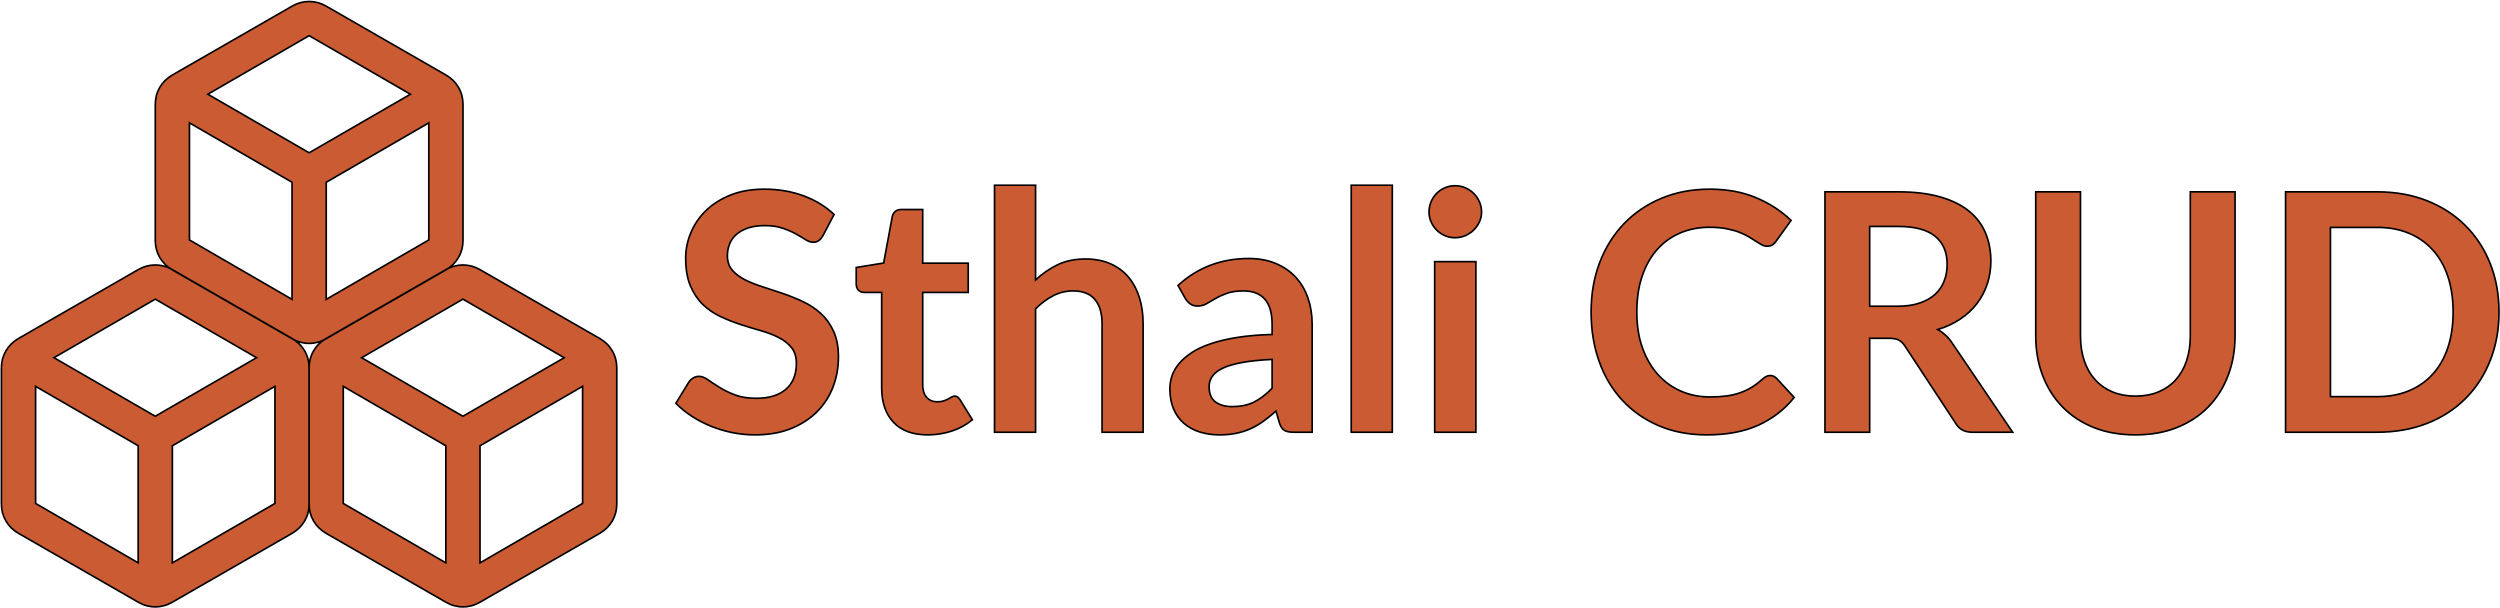 <?xml version="1.0" encoding="UTF-8" standalone="no"?>
<!DOCTYPE svg PUBLIC "-//W3C//DTD SVG 20010904//EN"
              "http://www.w3.org/TR/2001/REC-SVG-20010904/DTD/svg10.dtd">

<svg xmlns="http://www.w3.org/2000/svg"
     width="16.711in" height="4.067in"
     viewBox="0 0 1504 366">
  <path id="Imported Path"
        fill="#ca5b32" stroke="black" stroke-width="1"
        d="M 1503.40,187.71
           C 1503.40,198.31 1501.63,208.04 1498.09,216.92
             1494.56,225.78 1489.59,233.41 1483.19,239.81
             1476.80,246.20 1469.11,251.17 1460.11,254.71
             1451.11,258.24 1441.11,260.00 1430.11,260.00
             1430.11,260.00 1375.00,260.00 1375.00,260.00
             1375.00,260.00 1375.00,115.40 1375.00,115.40
             1375.00,115.40 1430.11,115.40 1430.11,115.40
             1441.11,115.40 1451.11,117.18 1460.11,120.75
             1469.11,124.32 1476.80,129.29 1483.19,135.67
             1489.59,142.03 1494.56,149.64 1498.09,158.50
             1501.63,167.36 1503.40,177.10 1503.40,187.71 Z
           M 1475.79,187.71
           C 1475.79,179.77 1474.74,172.65 1472.65,166.35
             1470.55,160.05 1467.51,154.72 1463.54,150.35
             1459.59,145.98 1454.78,142.63 1449.15,140.29
             1443.51,137.96 1437.16,136.79 1430.11,136.79
             1430.11,136.79 1402.00,136.79 1402.00,136.79
             1402.00,136.79 1402.00,238.60 1402.00,238.60
             1402.00,238.60 1430.11,238.60 1430.11,238.60
             1437.16,238.60 1443.51,237.44 1449.15,235.10
             1454.78,232.77 1459.59,229.43 1463.54,225.06
             1467.51,220.69 1470.55,215.35 1472.65,209.06
             1474.74,202.76 1475.79,195.64 1475.79,187.71 Z
           M 1475.79,187.71M 1284.69,238.29
           C 1289.90,238.29 1294.55,237.43 1298.65,235.71
             1302.74,233.97 1306.19,231.54 1308.98,228.42
             1311.78,225.28 1313.94,221.47 1315.44,217.00
             1316.94,212.53 1317.69,207.53 1317.69,202.00
             1317.69,202.00 1317.69,115.40 1317.69,115.40
             1317.69,115.40 1344.61,115.40 1344.61,115.40
             1344.61,115.40 1344.61,202.00 1344.61,202.00
             1344.61,210.60 1343.22,218.55 1340.44,225.85
             1337.68,233.15 1333.71,239.45 1328.55,244.75
             1323.38,250.06 1317.09,254.20 1309.69,257.17
             1302.30,260.13 1293.97,261.60 1284.69,261.60
             1275.36,261.60 1266.99,260.13 1259.59,257.17
             1252.20,254.20 1245.92,250.06 1240.75,244.75
             1235.59,239.45 1231.61,233.15 1228.84,225.85
             1226.07,218.55 1224.69,210.60 1224.69,202.00
             1224.69,202.00 1224.69,115.40 1224.69,115.40
             1224.69,115.40 1251.61,115.40 1251.61,115.40
             1251.61,115.40 1251.61,201.90 1251.61,201.90
             1251.61,207.44 1252.36,212.45 1253.86,216.92
             1255.36,221.38 1257.52,225.19 1260.36,228.35
             1263.19,231.52 1266.65,233.97 1270.75,235.71
             1274.85,237.43 1279.49,238.29 1284.69,238.29 Z
           M 1284.69,238.29M 1141.59,184.21
           C 1146.66,184.21 1151.08,183.58 1154.84,182.31
             1158.62,181.04 1161.72,179.29 1164.15,177.06
             1166.58,174.83 1168.39,172.18 1169.59,169.10
             1170.80,166.04 1171.40,162.67 1171.40,159.00
             1171.40,151.67 1168.99,146.04 1164.15,142.10
             1159.32,138.18 1151.93,136.21 1142.01,136.21
             1142.01,136.21 1124.80,136.21 1124.80,136.21
             1124.80,136.21 1124.80,184.21 1124.80,184.21
             1124.80,184.21 1141.59,184.21 1141.59,184.21 Z
           M 1210.80,260.00
           C 1210.80,260.00 1186.51,260.00 1186.51,260.00
             1181.89,260.00 1178.56,258.20 1176.51,254.60
             1176.51,254.60 1146.09,208.29 1146.09,208.29
             1144.97,206.57 1143.72,205.34 1142.34,204.60
             1140.98,203.87 1138.97,203.50 1136.30,203.50
             1136.30,203.50 1124.80,203.50 1124.80,203.50
             1124.80,203.50 1124.80,260.00 1124.80,260.00
             1124.80,260.00 1097.90,260.00 1097.90,260.00
             1097.90,260.00 1097.90,115.40 1097.90,115.40
             1097.90,115.40 1142.01,115.40 1142.01,115.40
             1151.80,115.40 1160.21,116.42 1167.24,118.46
             1174.28,120.49 1180.05,123.33 1184.55,127.00
             1189.05,130.67 1192.36,135.05 1194.49,140.15
             1196.62,145.24 1197.70,150.86 1197.70,157.00
             1197.70,161.86 1196.98,166.46 1195.55,170.79
             1194.12,175.13 1192.05,179.06 1189.34,182.60
             1186.64,186.14 1183.31,189.23 1179.34,191.90
             1175.38,194.56 1170.87,196.67 1165.80,198.21
             1167.53,199.21 1169.13,200.39 1170.59,201.75
             1172.06,203.11 1173.39,204.73 1174.59,206.60
             1174.59,206.60 1210.80,260.00 1210.80,260.00 Z
           M 1210.80,260.00M 1064.90,225.90
           C 1066.36,225.90 1067.67,226.47 1068.79,227.60
             1068.79,227.60 1079.40,239.10 1079.40,239.10
             1073.53,246.37 1066.32,251.94 1057.75,255.81
             1049.18,259.68 1038.90,261.60 1026.90,261.60
             1016.16,261.60 1006.50,259.77 997.94,256.10
             989.38,252.44 982.07,247.34 976.00,240.81
             969.93,234.27 965.28,226.47 962.04,217.40
             958.82,208.33 957.21,198.43 957.21,187.71
             957.21,176.83 958.94,166.89 962.40,157.85
             965.86,148.81 970.75,141.03 977.04,134.50
             983.34,127.97 990.86,122.89 999.60,119.25
             1008.34,115.61 1018.00,113.79 1028.60,113.79
             1039.13,113.79 1048.48,115.53 1056.65,119.00
             1064.81,122.47 1071.76,127.01 1077.50,132.60
             1077.50,132.60 1068.50,145.10 1068.50,145.10
             1067.97,145.90 1067.29,146.60 1066.46,147.21
             1065.62,147.81 1064.47,148.10 1063.00,148.10
             1062.00,148.10 1060.96,147.82 1059.90,147.25
             1058.82,146.68 1057.66,145.98 1056.40,145.15
             1055.13,144.31 1053.67,143.40 1052.00,142.40
             1050.33,141.40 1048.40,140.48 1046.19,139.65
             1043.99,138.81 1041.44,138.12 1038.54,137.56
             1035.65,136.99 1032.30,136.71 1028.50,136.71
             1022.03,136.71 1016.11,137.86 1010.75,140.17
             1005.38,142.46 1000.77,145.79 996.90,150.17
             993.03,154.53 990.03,159.86 987.90,166.17
             985.77,172.46 984.71,179.64 984.71,187.71
             984.71,195.83 985.85,203.06 988.15,209.40
             990.45,215.73 993.57,221.06 997.50,225.40
             1001.43,229.73 1006.06,233.05 1011.40,235.35
             1016.73,237.65 1022.46,238.79 1028.60,238.79
             1032.27,238.79 1035.58,238.60 1038.54,238.21
             1041.51,237.81 1044.25,237.18 1046.75,236.31
             1049.25,235.44 1051.61,234.32 1053.85,232.96
             1056.09,231.58 1058.30,229.90 1060.50,227.90
             1061.17,227.30 1061.86,226.82 1062.60,226.46
             1063.34,226.08 1064.10,225.90 1064.90,225.90 Z
           M 1064.90,225.90M 887.89,157.40
           C 887.89,157.40 887.89,260.00 887.89,260.00
             887.89,260.00 863.10,260.00 863.10,260.00
             863.10,260.00 863.10,157.40 863.10,157.40
             863.10,157.40 887.89,157.40 887.89,157.40 Z
           M 891.31,127.50
           C 891.31,129.64 890.87,131.64 890.00,133.50
             889.13,135.36 887.98,136.99 886.54,138.40
             885.10,139.80 883.42,140.92 881.50,141.75
             879.56,142.58 877.50,143.00 875.31,143.00
             873.17,143.00 871.15,142.58 869.25,141.75
             867.34,140.92 865.69,139.80 864.29,138.40
             862.90,136.99 861.79,135.36 860.95,133.50
             860.12,131.64 859.70,129.64 859.70,127.50
             859.70,125.31 860.12,123.24 860.95,121.31
             861.79,119.37 862.90,117.70 864.29,116.31
             865.69,114.91 867.34,113.79 869.25,112.96
             871.15,112.13 873.17,111.71 875.31,111.71
             877.50,111.71 879.56,112.13 881.50,112.96
             883.42,113.79 885.10,114.91 886.54,116.31
             887.98,117.70 889.13,119.37 890.00,121.31
             890.87,123.24 891.31,125.31 891.31,127.50 Z
           M 891.31,127.50M 837.61,111.40
           C 837.61,111.40 837.61,260.00 837.61,260.00
             837.61,260.00 812.90,260.00 812.90,260.00
             812.90,260.00 812.90,111.40 812.90,111.40
             812.90,111.40 837.61,111.40 837.61,111.40 Z
           M 837.61,111.40M 765.30,216.21
           C 758.17,216.54 752.17,217.16 747.30,218.06
             742.43,218.95 738.53,220.10 735.59,221.50
             732.65,222.91 730.56,224.54 729.30,226.42
             728.03,228.28 727.40,230.31 727.40,232.50
             727.40,236.83 728.68,239.94 731.25,241.81
             733.82,243.68 737.17,244.60 741.30,244.60
             746.36,244.60 750.74,243.69 754.44,241.85
             758.15,240.02 761.76,237.24 765.30,233.50
             765.30,233.50 765.30,216.21 765.30,216.21 Z
           M 708.69,171.71
           C 720.49,160.91 734.70,155.50 751.30,155.50
             757.30,155.50 762.66,156.49 767.40,158.46
             772.13,160.42 776.13,163.15 779.40,166.65
             782.66,170.15 785.14,174.33 786.84,179.21
             788.55,184.07 789.40,189.41 789.40,195.21
             789.40,195.21 789.40,260.00 789.40,260.00
             789.40,260.00 778.19,260.00 778.19,260.00
             775.86,260.00 774.06,259.66 772.80,258.96
             771.53,258.25 770.53,256.83 769.80,254.71
             769.80,254.71 767.61,247.29 767.61,247.29
             764.99,249.63 762.45,251.68 759.98,253.46
             757.52,255.22 754.96,256.71 752.30,257.92
             749.63,259.11 746.77,260.02 743.73,260.65
             740.70,261.28 737.36,261.60 733.69,261.60
             729.36,261.60 725.36,261.02 721.69,259.85
             718.02,258.69 714.86,256.94 712.19,254.60
             709.52,252.27 707.45,249.38 705.98,245.92
             704.52,242.45 703.80,238.41 703.80,233.79
             703.80,231.20 704.22,228.62 705.09,226.06
             705.96,223.49 707.38,221.04 709.34,218.71
             711.31,216.38 713.86,214.18 716.98,212.10
             720.12,210.04 723.97,208.24 728.55,206.71
             733.11,205.17 738.43,203.92 744.50,202.96
             750.57,201.99 757.50,201.41 765.30,201.21
             765.30,201.21 765.30,195.21 765.30,195.21
             765.30,188.33 763.83,183.25 760.90,179.96
             757.97,176.66 753.73,175.00 748.19,175.00
             744.19,175.00 740.87,175.47 738.23,176.40
             735.61,177.33 733.30,178.38 731.30,179.54
             729.30,180.71 727.47,181.77 725.84,182.71
             724.21,183.64 722.40,184.10 720.40,184.10
             718.66,184.10 717.19,183.66 715.98,182.75
             714.79,181.85 713.83,180.80 713.11,179.60
             713.11,179.60 708.69,171.71 708.69,171.71 Z
           M 708.69,171.71M 623.00,168.40
           C 627.00,164.66 631.39,161.63 636.18,159.29
             640.99,156.96 646.63,155.79 653.10,155.79
             658.69,155.79 663.66,156.74 668.00,158.65
             672.33,160.55 675.94,163.22 678.85,166.65
             681.75,170.08 683.95,174.18 685.45,178.96
             686.95,183.72 687.70,188.97 687.70,194.71
             687.70,194.71 687.70,260.00 687.70,260.00
             687.70,260.00 663.00,260.00 663.00,260.00
             663.00,260.00 663.00,194.71 663.00,194.71
             663.00,188.43 661.56,183.58 658.68,180.15
             655.82,176.72 651.46,175.00 645.60,175.00
             641.33,175.00 637.33,175.97 633.60,177.90
             629.86,179.83 626.33,182.46 623.00,185.79
             623.00,185.79 623.00,260.00 623.00,260.00
             623.00,260.00 598.31,260.00 598.31,260.00
             598.31,260.00 598.31,111.40 598.31,111.40
             598.31,111.40 623.00,111.40 623.00,111.40
             623.00,111.40 623.00,168.40 623.00,168.40 Z
           M 623.00,168.40M 558.10,261.60
           C 549.16,261.60 542.31,259.09 537.55,254.06
             532.79,249.02 530.41,242.07 530.41,233.21
             530.41,233.21 530.41,175.90 530.41,175.90
             530.41,175.90 519.91,175.90 519.91,175.90
             518.57,175.90 517.43,175.47 516.49,174.60
             515.56,173.73 515.10,172.43 515.10,170.71
             515.10,170.71 515.10,160.90 515.10,160.90
             515.10,160.90 531.60,158.21 531.60,158.21
             531.60,158.21 536.80,130.21 536.80,130.21
             537.14,128.88 537.77,127.84 538.70,127.10
             539.63,126.37 540.83,126.00 542.30,126.00
             542.30,126.00 555.10,126.00 555.10,126.00
             555.10,126.00 555.10,158.29 555.10,158.29
             555.10,158.29 582.49,158.29 582.49,158.29
             582.49,158.29 582.49,175.90 582.49,175.90
             582.49,175.90 555.10,175.90 555.10,175.90
             555.10,175.90 555.10,231.50 555.10,231.50
             555.10,234.70 555.88,237.20 557.45,239.00
             559.02,240.81 561.17,241.71 563.91,241.71
             565.43,241.71 566.71,241.53 567.74,241.17
             568.78,240.79 569.68,240.41 570.45,240.00
             571.21,239.60 571.89,239.22 572.49,238.85
             573.10,238.48 573.71,238.29 574.30,238.29
             575.04,238.29 575.64,238.48 576.10,238.85
             576.56,239.22 577.06,239.77 577.60,240.50
             577.60,240.50 584.99,252.50 584.99,252.50
             581.39,255.50 577.26,257.77 572.60,259.31
             567.93,260.84 563.10,261.60 558.10,261.60 Z
           M 558.10,261.60M 495.10,141.71
           C 494.30,143.10 493.44,144.11 492.54,144.75
             491.65,145.39 490.54,145.71 489.21,145.71
             487.80,145.71 486.28,145.20 484.65,144.17
             483.02,143.13 481.07,141.97 478.79,140.71
             476.53,139.43 473.87,138.28 470.83,137.25
             467.80,136.22 464.23,135.71 460.10,135.71
             456.36,135.71 453.09,136.16 450.29,137.06
             447.50,137.95 445.15,139.20 443.25,140.81
             441.34,142.41 439.93,144.33 439.00,146.56
             438.07,148.79 437.60,151.23 437.60,153.90
             437.60,157.30 438.55,160.14 440.44,162.40
             442.34,164.66 444.86,166.60 448.00,168.21
             451.14,169.81 454.71,171.24 458.71,172.50
             462.71,173.77 466.80,175.12 471.00,176.56
             475.19,177.99 479.29,179.66 483.29,181.56
             487.29,183.45 490.86,185.85 494.00,188.75
             497.14,191.66 499.65,195.21 501.54,199.42
             503.44,203.61 504.40,208.71 504.40,214.71
             504.40,221.24 503.28,227.35 501.04,233.06
             498.82,238.76 495.55,243.72 491.25,247.96
             486.94,252.18 481.69,255.52 475.50,257.96
             469.30,260.39 462.21,261.60 454.21,261.60
             449.59,261.60 445.05,261.15 440.58,260.25
             436.12,259.35 431.84,258.06 427.75,256.40
             423.65,254.73 419.80,252.73 416.19,250.40
             412.59,248.06 409.40,245.47 406.60,242.60
             406.60,242.60 414.50,229.71 414.50,229.71
             415.17,228.77 416.03,227.98 417.10,227.35
             418.17,226.72 419.30,226.40 420.50,226.40
             422.17,226.40 423.96,227.08 425.90,228.46
             427.82,229.82 430.12,231.33 432.79,233.00
             435.46,234.67 438.57,236.19 442.15,237.56
             445.71,238.93 450.00,239.60 455.00,239.60
             462.67,239.60 468.59,237.79 472.79,234.17
             477.00,230.53 479.10,225.31 479.10,218.50
             479.10,214.70 478.15,211.60 476.25,209.21
             474.34,206.81 471.82,204.79 468.69,203.17
             465.56,201.53 462.00,200.14 458.00,199.00
             454.00,197.86 449.93,196.63 445.79,195.29
             441.67,193.96 437.60,192.36 433.60,190.50
             429.60,188.64 426.03,186.21 422.90,183.21
             419.77,180.21 417.26,176.46 415.35,171.96
             413.45,167.46 412.50,161.91 412.50,155.29
             412.50,150.03 413.55,144.90 415.65,139.90
             417.74,134.90 420.79,130.47 424.79,126.60
             428.79,122.73 433.72,119.63 439.58,117.29
             445.46,114.96 452.19,113.79 459.79,113.79
             468.33,113.79 476.20,115.13 483.40,117.79
             490.60,120.46 496.73,124.20 501.79,129.00
             501.79,129.00 495.10,141.71 495.10,141.71 Z
           M 495.10,141.71M 268.21,338.59
           C 268.21,338.59 268.21,268.15 268.21,268.15
             268.21,268.15 206.51,232.41 206.51,232.41
             206.51,232.41 206.51,302.85 206.51,302.85
             206.51,302.85 268.21,338.59 268.21,338.59 Z
           M 288.78,338.59
           C 288.78,338.59 350.49,302.85 350.49,302.85
             350.49,302.85 350.49,232.41 350.49,232.41
             350.49,232.41 288.78,268.15 288.78,268.15
             288.78,268.15 288.78,338.59 288.78,338.59 Z
           M 278.50,250.40
           C 278.50,250.40 339.43,215.18 339.43,215.18
             339.43,215.18 278.50,179.95 278.50,179.95
             278.50,179.95 217.56,215.18 217.56,215.18
             217.56,215.18 278.50,250.40 278.50,250.40 Z
           M 196.22,320.85
           C 192.96,318.97 190.44,316.48 188.64,313.40
             186.84,310.31 185.94,306.89 185.94,303.11
             185.94,303.11 185.94,221.35 185.94,221.35
             185.94,217.58 186.84,214.15 188.64,211.07
             190.44,207.98 192.96,205.49 196.22,203.61
             196.22,203.61 268.21,162.21 268.21,162.21
             271.47,160.33 274.90,159.39 278.50,159.39
             282.10,159.39 285.53,160.33 288.78,162.21
             288.78,162.21 360.78,203.61 360.78,203.61
             364.03,205.49 366.56,207.98 368.36,211.07
             370.16,214.15 371.06,217.58 371.06,221.35
             371.06,221.35 371.06,303.11 371.06,303.11
             371.06,306.89 370.16,310.31 368.36,313.40
             366.56,316.48 364.03,318.97 360.78,320.85
             360.78,320.85 288.78,362.25 288.78,362.25
             285.53,364.14 282.10,365.08 278.50,365.08
             274.90,365.08 271.47,364.14 268.21,362.25
             268.21,362.25 196.22,320.85 196.22,320.85 Z
           M 278.50,262.23 278.50,262.23 278.50,262.23 278.50,262.23
           M 278.50,262.23M 83.13,338.59
           C 83.13,338.59 83.13,268.15 83.13,268.15
             83.13,268.15 21.42,232.41 21.42,232.41
             21.42,232.41 21.42,302.85 21.42,302.85
             21.42,302.85 83.13,338.59 83.13,338.59 Z
           M 103.70,338.59
           C 103.70,338.59 165.41,302.85 165.41,302.85
             165.41,302.85 165.41,232.41 165.41,232.41
             165.41,232.41 103.70,268.15 103.70,268.15
             103.70,268.15 103.70,338.59 103.70,338.59 Z
           M 93.42,250.40
           C 93.42,250.40 154.35,215.18 154.35,215.18
             154.35,215.18 93.42,179.95 93.42,179.95
             93.42,179.95 32.48,215.18 32.48,215.18
             32.48,215.18 93.42,250.40 93.42,250.40 Z
           M 11.14,320.85
           C 7.88,318.97 5.35,316.48 3.55,313.40
             1.76,310.31 0.85,306.89 0.85,303.11
             0.85,303.11 0.85,221.35 0.85,221.35
             0.85,217.58 1.76,214.15 3.55,211.07
             5.35,207.98 7.88,205.49 11.14,203.61
             11.14,203.61 83.13,162.21 83.13,162.21
             86.39,160.33 89.82,159.39 93.42,159.39
             97.02,159.39 100.44,160.33 103.70,162.21
             103.70,162.21 175.69,203.61 175.69,203.61
             178.95,205.49 181.47,207.98 183.28,211.07
             185.08,214.15 185.97,217.58 185.97,221.35
             185.97,221.35 185.97,303.11 185.97,303.11
             185.97,306.89 185.08,310.31 183.28,313.40
             181.47,316.48 178.95,318.97 175.69,320.85
             175.69,320.85 103.70,362.25 103.70,362.25
             100.44,364.14 97.02,365.08 93.42,365.08
             89.82,365.08 86.39,364.14 83.13,362.25
             83.13,362.25 11.14,320.85 11.14,320.85 Z
           M 93.42,262.23 93.42,262.23 93.42,262.23 93.42,262.23
           M 93.42,262.23M 175.69,180.08
           C 175.69,180.08 175.69,109.64 175.69,109.64
             175.69,109.64 113.98,73.90 113.98,73.90
             113.98,73.90 113.98,144.34 113.98,144.34
             113.98,144.34 175.69,180.08 175.69,180.08 Z
           M 196.26,180.08
           C 196.26,180.08 257.97,144.34 257.97,144.34
             257.97,144.34 257.97,73.90 257.97,73.90
             257.97,73.90 196.26,109.64 196.26,109.64
             196.26,109.64 196.26,180.08 196.26,180.08 Z
           M 185.97,91.90
           C 185.97,91.90 246.91,56.67 246.91,56.67
             246.91,56.67 185.97,21.44 185.97,21.44
             185.97,21.44 125.04,56.67 125.04,56.67
             125.04,56.67 185.97,91.90 185.97,91.90 Z
           M 103.70,162.34
           C 100.44,160.46 97.92,157.97 96.11,154.89
             94.32,151.80 93.42,148.38 93.42,144.60
             93.42,144.60 93.42,62.84 93.42,62.84
             93.42,59.07 94.32,55.64 96.11,52.56
             97.92,49.47 100.44,46.98 103.70,45.10
             103.70,45.10 175.69,3.70 175.69,3.70
             178.95,1.82 182.38,0.88 185.97,0.88
             189.58,0.88 193.01,1.82 196.26,3.70
             196.26,3.70 268.26,45.10 268.26,45.10
             271.51,46.98 274.04,49.47 275.84,52.56
             277.64,55.64 278.54,59.07 278.54,62.84
             278.54,62.84 278.54,144.60 278.54,144.60
             278.54,148.38 277.64,151.80 275.84,154.89
             274.04,157.97 271.51,160.46 268.26,162.34
             268.26,162.34 196.26,203.74 196.26,203.74
             193.01,205.63 189.58,206.57 185.97,206.57
             182.38,206.57 178.95,205.63 175.69,203.74
             175.69,203.74 103.70,162.34 103.70,162.34 Z
           M 185.97,103.72 185.97,103.72 185.97,103.72 185.97,103.72
           M 185.97,103.72" />
</svg>
